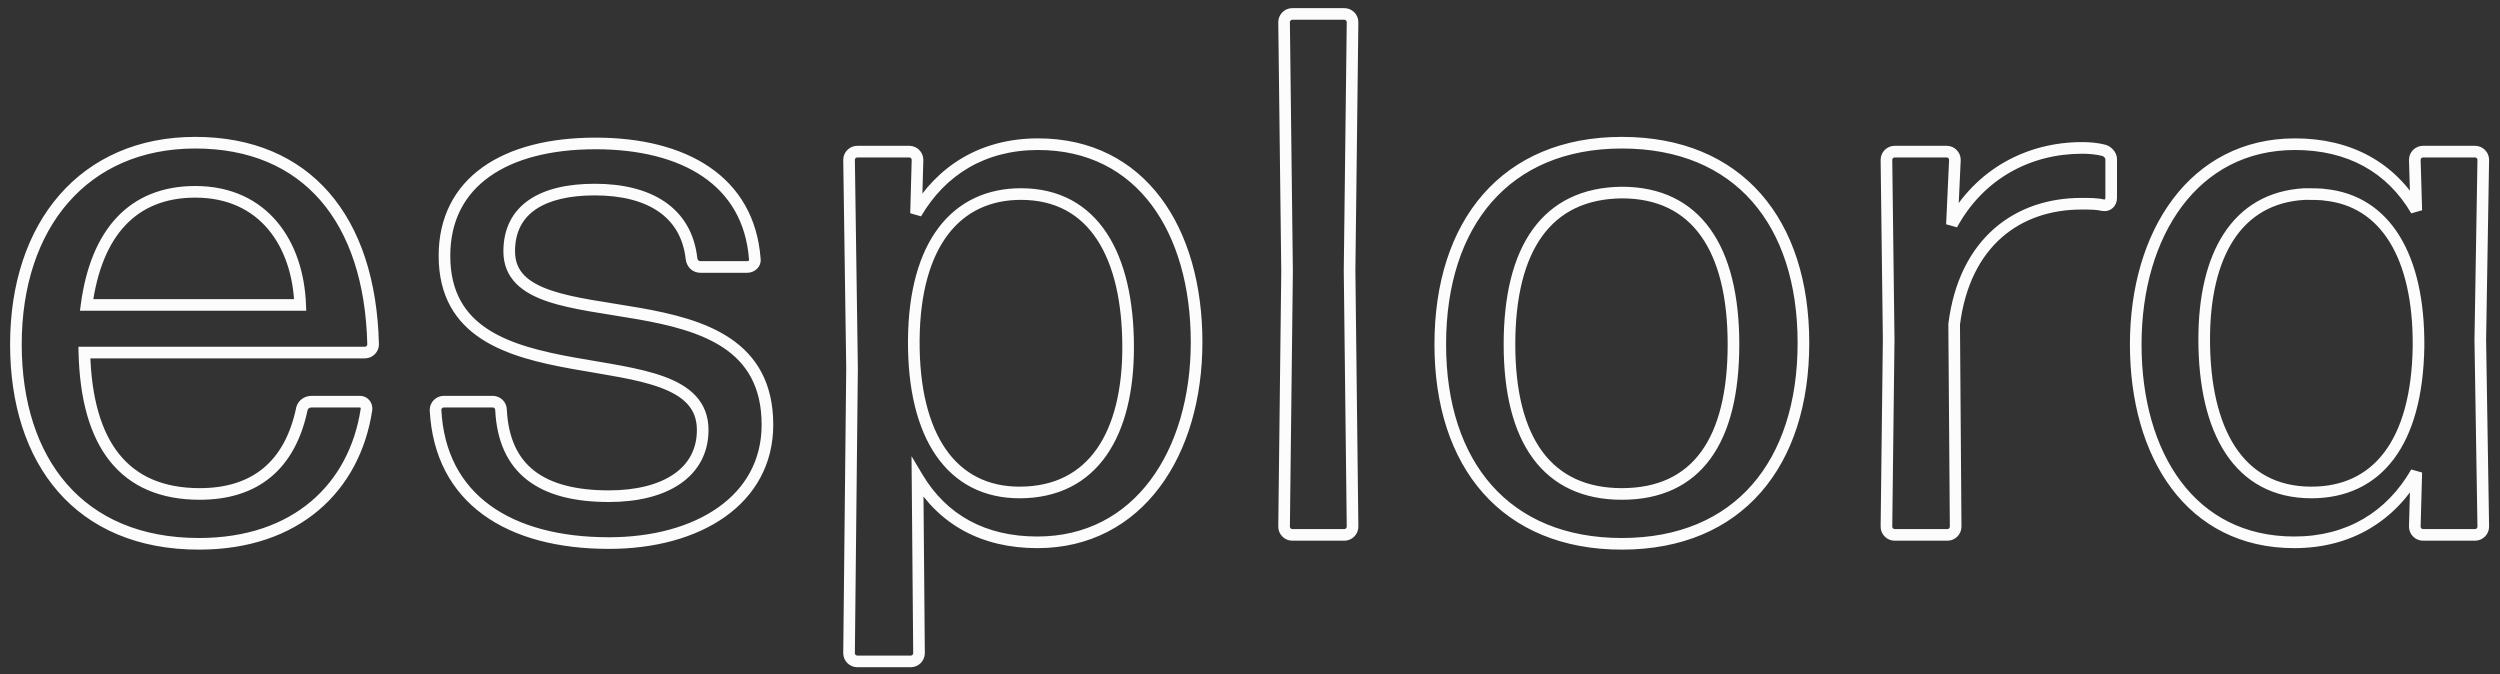 <svg width="215" height="58" viewBox="0 0 215 58" fill="none" xmlns="http://www.w3.org/2000/svg">
<rect x="0" y="0" width="215" height="58" fill="#333333" stroke="none"/>
<path d="M25.944 35.248L26.433 35.354L26.436 35.336L26.439 35.319L25.944 35.248ZM7.256 30.32V29.82H6.744L6.756 30.332L7.256 30.32ZM32.088 29.616H32.588L32.588 29.604L32.088 29.616ZM31.512 35.248L31.019 35.166L31.018 35.172L31.512 35.248ZM25.816 26.224V26.724H26.335L26.316 26.206L25.816 26.224ZM7.448 26.224L6.952 26.158L6.877 26.724H7.448V26.224ZM26.776 34.044C26.185 34.044 25.554 34.444 25.449 35.177L26.439 35.319C26.462 35.156 26.599 35.044 26.776 35.044V34.044ZM25.455 35.142C24.96 37.432 24.013 39.129 22.657 40.255C21.302 41.38 19.488 41.98 17.176 41.98V42.98C19.664 42.98 21.722 42.332 23.296 41.025C24.867 39.719 25.904 37.8 26.433 35.354L25.455 35.142ZM17.176 41.98C14.062 41.98 11.788 40.969 10.254 39.062C8.703 37.135 7.851 34.221 7.756 30.308L6.756 30.332C6.853 34.355 7.729 37.521 9.474 39.69C11.236 41.879 13.826 42.98 17.176 42.98V41.98ZM7.256 30.82H31.384V29.82H7.256V30.82ZM31.384 30.82C32.044 30.82 32.588 30.276 32.588 29.616H31.588C31.588 29.724 31.492 29.82 31.384 29.82V30.82ZM32.588 29.604C32.458 24.119 30.996 19.658 28.297 16.559C25.588 13.451 21.682 11.772 16.792 11.772V12.772C21.438 12.772 25.052 14.357 27.543 17.216C30.044 20.086 31.462 24.296 31.588 29.628L32.588 29.604ZM16.792 11.772C11.892 11.772 7.895 13.585 5.128 16.751C2.367 19.91 0.868 24.372 0.868 29.616H1.868C1.868 24.556 3.313 20.346 5.88 17.409C8.441 14.479 12.156 12.772 16.792 12.772V11.772ZM0.868 29.616C0.868 34.726 2.251 39.142 4.999 42.289C7.756 45.445 11.837 47.268 17.112 47.268V46.268C12.083 46.268 8.292 44.539 5.753 41.631C3.205 38.714 1.868 34.554 1.868 29.616H0.868ZM17.112 47.268C21.403 47.268 24.867 46.022 27.395 43.886C29.922 41.751 31.478 38.756 32.006 35.324L31.018 35.172C30.522 38.396 29.07 41.161 26.749 43.122C24.429 45.082 21.205 46.268 17.112 46.268V47.268ZM32.005 35.33C32.117 34.663 31.65 34.044 30.936 34.044V35.044C30.962 35.044 30.977 35.049 30.985 35.053C30.994 35.057 30.999 35.062 31.004 35.067C31.011 35.076 31.029 35.105 31.019 35.166L32.005 35.33ZM30.936 34.044H26.776V35.044H30.936V34.044ZM25.816 25.724H7.448V26.724H25.816V25.724ZM7.944 26.29C8.351 23.249 9.315 20.93 10.78 19.375C12.233 17.832 14.223 16.996 16.792 16.996V15.996C13.985 15.996 11.719 16.92 10.052 18.689C8.397 20.447 7.377 22.991 6.952 26.158L7.944 26.29ZM16.792 16.996C19.596 16.996 21.661 18.056 23.058 19.714C24.465 21.385 25.223 23.7 25.316 26.242L26.316 26.206C26.217 23.5 25.407 20.951 23.822 19.07C22.227 17.176 19.876 15.996 16.792 15.996V16.996ZM59.472 22.256L58.975 22.311L58.976 22.319L58.977 22.327L59.472 22.256ZM64.912 22.256L64.413 22.294L64.415 22.316L64.419 22.338L64.912 22.256ZM43.088 35.248H42.588V35.261L42.589 35.273L43.088 35.248ZM37.456 35.248H36.956V35.261L36.957 35.273L37.456 35.248ZM66.5 36.528C66.5 32.906 65.03 30.603 62.81 29.104C60.632 27.633 57.761 26.956 54.983 26.468C52.155 25.971 49.456 25.67 47.422 24.984C46.415 24.645 45.631 24.228 45.102 23.691C44.589 23.17 44.292 22.512 44.292 21.616H43.292C43.292 22.768 43.689 23.68 44.39 24.392C45.076 25.089 46.027 25.569 47.102 25.932C49.232 26.65 52.085 26.974 54.809 27.452C57.584 27.94 60.264 28.591 62.25 29.932C64.194 31.245 65.5 33.238 65.5 36.528H66.5ZM44.292 21.616C44.292 19.945 44.94 18.777 46.074 18.005C47.236 17.213 48.961 16.804 51.152 16.804V15.804C48.863 15.804 46.908 16.227 45.511 17.179C44.084 18.151 43.292 19.639 43.292 21.616H44.292ZM51.152 16.804C53.427 16.804 55.285 17.273 56.614 18.181C57.926 19.077 58.766 20.431 58.975 22.311L59.969 22.201C59.73 20.049 58.746 18.427 57.178 17.355C55.627 16.295 53.549 15.804 51.152 15.804V16.804ZM58.977 22.327C59.075 23.014 59.6 23.46 60.24 23.46V22.46C60.161 22.46 60.105 22.435 60.067 22.401C60.029 22.368 59.984 22.304 59.967 22.185L58.977 22.327ZM60.24 23.46H64.272V22.46H60.24V23.46ZM64.272 23.46C64.912 23.46 65.528 22.913 65.405 22.174L64.419 22.338C64.423 22.364 64.418 22.386 64.395 22.41C64.37 22.437 64.326 22.46 64.272 22.46V23.46ZM65.411 22.218C65.143 18.71 63.546 16.09 61.01 14.363C58.491 12.648 55.086 11.836 51.216 11.836V12.836C54.962 12.836 58.149 13.624 60.447 15.189C62.726 16.742 64.169 19.082 64.413 22.294L65.411 22.218ZM51.216 11.836C47.251 11.836 43.887 12.68 41.501 14.385C39.094 16.106 37.724 18.676 37.724 22H38.724C38.724 18.988 39.946 16.726 42.083 15.199C44.241 13.656 47.373 12.836 51.216 12.836V11.836ZM37.724 22C37.724 25.503 39.202 27.718 41.422 29.16C43.597 30.574 46.466 31.233 49.239 31.732C52.061 32.24 54.761 32.583 56.789 33.332C57.792 33.703 58.577 34.156 59.109 34.736C59.629 35.302 59.932 36.016 59.932 36.976H60.932C60.932 35.776 60.541 34.818 59.846 34.06C59.164 33.316 58.214 32.792 57.135 32.394C54.998 31.605 52.147 31.24 49.417 30.748C46.638 30.247 43.955 29.614 41.966 28.322C40.022 27.058 38.724 25.153 38.724 22H37.724ZM59.932 36.976C59.932 38.631 59.217 39.903 57.941 40.78C56.644 41.671 54.739 42.172 52.368 42.172V43.172C54.861 43.172 56.988 42.649 58.507 41.604C60.047 40.545 60.932 38.969 60.932 36.976H59.932ZM52.368 42.172C49.51 42.172 47.383 41.605 45.947 40.486C44.53 39.381 43.71 37.678 43.587 35.223L42.589 35.273C42.722 37.938 43.63 39.947 45.333 41.274C47.017 42.587 49.402 43.172 52.368 43.172V42.172ZM43.588 35.248C43.588 34.588 43.044 34.044 42.384 34.044V35.044C42.492 35.044 42.588 35.14 42.588 35.248H43.588ZM42.384 34.044H38.16V35.044H42.384V34.044ZM38.16 34.044C37.5 34.044 36.956 34.588 36.956 35.248H37.956C37.956 35.14 38.052 35.044 38.16 35.044V34.044ZM36.957 35.273C37.156 39.252 38.806 42.26 41.545 44.26C44.267 46.247 48.015 47.204 52.368 47.204V46.204C48.145 46.204 44.629 45.273 42.135 43.452C39.658 41.644 38.14 38.924 37.955 35.223L36.957 35.273ZM52.368 47.204C56.281 47.204 59.799 46.259 62.353 44.448C64.922 42.626 66.5 39.935 66.5 36.528H65.5C65.5 39.585 64.102 41.982 61.775 43.632C59.433 45.293 56.135 46.204 52.368 46.204V47.204ZM78.587 29.232L78.087 29.228V29.228L78.587 29.232ZM78.779 18.352L78.279 18.338L79.21 18.605L78.779 18.352ZM78.907 13.744L79.407 13.758V13.744H78.907ZM73.019 13.744H72.519L72.519 13.751L73.019 13.744ZM73.275 31.664L73.775 31.669L73.775 31.657L73.275 31.664ZM73.019 56.176L72.519 56.171V56.176H73.019ZM79.035 56.176H79.535L79.535 56.172L79.035 56.176ZM78.907 41.072L79.336 40.816L78.391 39.232L78.407 41.076L78.907 41.072ZM79.087 29.236C79.118 25.171 80.017 22.154 81.529 20.167C83.027 18.197 85.162 17.188 87.803 17.188V16.188C84.876 16.188 82.435 17.323 80.733 19.561C79.045 21.782 78.12 25.038 78.087 29.228L79.087 29.236ZM87.803 17.188C90.772 17.188 92.919 18.433 94.345 20.603C95.79 22.801 96.519 25.986 96.519 29.872H97.519C97.519 25.886 96.776 22.479 95.181 20.053C93.567 17.599 91.106 16.188 87.803 16.188V17.188ZM96.519 29.872C96.519 33.497 95.792 36.502 94.337 38.586C92.9 40.644 90.721 41.852 87.675 41.852V42.852C91.029 42.852 93.522 41.5 95.157 39.158C96.774 36.843 97.519 33.607 97.519 29.872H96.519ZM87.675 41.852C84.921 41.852 82.789 40.727 81.334 38.627C79.862 36.503 79.055 33.339 79.087 29.236L78.087 29.228C78.055 33.445 78.879 36.841 80.512 39.197C82.161 41.577 84.605 42.852 87.675 42.852V41.852ZM103.407 29.424C103.407 24.549 102.205 20.178 99.827 17.012C97.436 13.83 93.88 11.9 89.275 11.9V12.9C93.566 12.9 96.826 14.682 99.027 17.612C101.241 20.558 102.407 24.699 102.407 29.424H103.407ZM89.275 11.9C84.356 11.9 80.611 14.239 78.348 18.099L79.21 18.605C81.299 15.041 84.722 12.9 89.275 12.9V11.9ZM79.279 18.366L79.407 13.758L78.407 13.73L78.279 18.338L79.279 18.366ZM79.407 13.744C79.407 13.084 78.863 12.54 78.203 12.54V13.54C78.311 13.54 78.407 13.636 78.407 13.744H79.407ZM78.203 12.54H73.723V13.54H78.203V12.54ZM73.723 12.54C73.063 12.54 72.519 13.084 72.519 13.744H73.519C73.519 13.636 73.615 13.54 73.723 13.54V12.54ZM72.519 13.751L72.775 31.671L73.775 31.657L73.519 13.737L72.519 13.751ZM72.775 31.659L72.519 56.171L73.519 56.181L73.775 31.669L72.775 31.659ZM72.519 56.176C72.519 56.836 73.063 57.38 73.723 57.38V56.38C73.615 56.38 73.519 56.284 73.519 56.176H72.519ZM73.723 57.38H78.331V56.38H73.723V57.38ZM78.331 57.38C78.991 57.38 79.535 56.836 79.535 56.176H78.535C78.535 56.284 78.439 56.38 78.331 56.38V57.38ZM79.535 56.172L79.407 41.068L78.407 41.076L78.535 56.18L79.535 56.172ZM78.478 41.328C80.751 45.14 84.443 47.14 89.211 47.14V46.14C84.763 46.14 81.415 44.3 79.336 40.816L78.478 41.328ZM89.211 47.14C93.728 47.14 97.297 45.139 99.723 41.908C102.139 38.69 103.407 34.273 103.407 29.424H102.407C102.407 34.111 101.179 38.302 98.923 41.308C96.677 44.301 93.398 46.14 89.211 46.14V47.14ZM116.319 45.296H116.82L116.819 45.29L116.319 45.296ZM116.063 23.28L115.563 23.274L115.564 23.286L116.063 23.28ZM116.319 1.904L116.819 1.91V1.904H116.319ZM110.431 1.904H109.931L109.932 1.91L110.431 1.904ZM110.688 23.344L111.188 23.35L111.187 23.338L110.688 23.344ZM110.431 45.296L109.931 45.29V45.296H110.431ZM115.615 46.5C116.276 46.5 116.819 45.956 116.819 45.296H115.819C115.819 45.404 115.723 45.5 115.615 45.5V46.5ZM116.819 45.29L116.563 23.274L115.564 23.286L115.82 45.302L116.819 45.29ZM116.563 23.286L116.819 1.91L115.82 1.898L115.564 23.274L116.563 23.286ZM116.819 1.904C116.819 1.244 116.276 0.7 115.615 0.7V1.7C115.723 1.7 115.819 1.796 115.819 1.904H116.819ZM115.615 0.7H111.135V1.7H115.615V0.7ZM111.135 0.7C110.475 0.7 109.931 1.244 109.931 1.904H110.931C110.931 1.796 111.028 1.7 111.135 1.7V0.7ZM109.932 1.91L110.188 23.35L111.187 23.338L110.931 1.898L109.932 1.91ZM110.188 23.338L109.932 45.29L110.931 45.302L111.187 23.35L110.188 23.338ZM109.931 45.296C109.931 45.956 110.475 46.5 111.135 46.5V45.5C111.028 45.5 110.931 45.404 110.931 45.296H109.931ZM111.135 46.5H115.615V45.5H111.135V46.5ZM139.479 16.56V16.06L139.474 16.06L139.479 16.56ZM155.595 29.488C155.595 24.219 154.18 19.785 151.43 16.662C148.673 13.53 144.623 11.772 139.479 11.772V12.772C144.383 12.772 148.141 14.438 150.68 17.322C153.226 20.215 154.595 24.389 154.595 29.488H155.595ZM139.479 11.772C134.364 11.772 130.315 13.547 127.551 16.703C124.794 19.849 123.363 24.314 123.363 29.616H124.363C124.363 24.486 125.748 20.279 128.303 17.361C130.851 14.453 134.61 12.772 139.479 12.772V11.772ZM123.363 29.616C123.363 34.887 124.795 39.305 127.553 42.412C130.318 45.527 134.367 47.268 139.479 47.268V46.268C134.607 46.268 130.848 44.617 128.301 41.748C125.747 38.871 124.363 34.714 124.363 29.616H123.363ZM139.479 47.268C144.625 47.268 148.675 45.493 151.431 42.345C154.18 39.206 155.595 34.757 155.595 29.488H154.595C154.595 34.587 153.226 38.778 150.679 41.687C148.139 44.587 144.381 46.268 139.479 46.268V47.268ZM130.315 29.616C130.315 25.54 131.107 22.413 132.628 20.309C134.131 18.23 136.389 17.091 139.484 17.06L139.474 16.06C136.105 16.093 133.531 17.354 131.818 19.723C130.123 22.067 129.315 25.436 129.315 29.616H130.315ZM139.479 17.06C142.537 17.06 144.777 18.197 146.273 20.283C147.787 22.396 148.579 25.54 148.579 29.616H149.579C149.579 25.436 148.771 22.052 147.085 19.701C145.381 17.323 142.821 16.06 139.479 16.06V17.06ZM148.579 29.616C148.579 33.694 147.802 36.787 146.299 38.849C144.816 40.884 142.578 41.98 139.479 41.98V42.98C142.844 42.98 145.406 41.772 147.107 39.438C148.788 37.133 149.579 33.794 149.579 29.616H148.579ZM139.479 41.98C136.413 41.98 134.157 40.885 132.649 38.847C131.122 36.783 130.315 33.69 130.315 29.616H129.315C129.315 33.798 130.14 37.136 131.845 39.441C133.569 41.771 136.145 42.98 139.479 42.98V41.98ZM168.186 45.296H168.686L168.686 45.292L168.186 45.296ZM168.058 27.888L167.562 27.825L167.558 27.858L167.558 27.892L168.058 27.888ZM180.858 17.648L180.737 18.133L180.756 18.138L180.776 18.141L180.858 17.648ZM180.858 12.912L180.737 13.397L180.756 13.402L180.776 13.405L180.858 12.912ZM167.866 19.312L167.367 19.289L168.305 19.551L167.866 19.312ZM168.122 13.744L168.621 13.767L168.622 13.755V13.744H168.122ZM162.234 13.744H161.734L161.734 13.75L162.234 13.744ZM162.426 29.168L162.926 29.174L162.926 29.162L162.426 29.168ZM162.234 45.296L161.734 45.29V45.296H162.234ZM167.482 46.5C168.142 46.5 168.686 45.956 168.686 45.296H167.686C167.686 45.404 167.59 45.5 167.482 45.5V46.5ZM168.686 45.292L168.558 27.884L167.558 27.892L167.686 45.3L168.686 45.292ZM168.554 27.951C168.99 24.497 170.319 22.026 172.156 20.416C173.994 18.805 176.382 18.02 179.002 18.02V17.02C176.182 17.02 173.546 17.867 171.496 19.664C169.445 21.462 168.022 24.174 167.562 27.825L168.554 27.951ZM179.002 18.02C179.727 18.02 180.297 18.023 180.737 18.133L180.979 17.163C180.395 17.017 179.685 17.02 179.002 17.02V18.02ZM180.776 18.141C181.1 18.195 181.431 18.117 181.683 17.896C181.936 17.676 182.062 17.354 182.062 17.008H181.062C181.062 17.11 181.028 17.14 181.025 17.144C181.021 17.147 181 17.165 180.94 17.155L180.776 18.141ZM182.062 17.008V13.68H181.062V17.008H182.062ZM182.062 13.68C182.062 13.364 181.912 13.075 181.728 12.868C181.54 12.656 181.266 12.473 180.94 12.419L180.776 13.405C180.834 13.415 180.912 13.456 180.98 13.532C181.012 13.568 181.035 13.604 181.048 13.635C181.062 13.666 181.062 13.682 181.062 13.68H182.062ZM180.979 12.427C180.417 12.286 179.734 12.22 179.066 12.22V13.22C179.678 13.22 180.275 13.282 180.737 13.397L180.979 12.427ZM179.066 12.22C174.288 12.22 169.888 14.549 167.427 19.073L168.305 19.551C170.58 15.371 174.628 13.22 179.066 13.22V12.22ZM168.365 19.335L168.621 13.767L167.623 13.721L167.367 19.289L168.365 19.335ZM168.622 13.744C168.622 13.084 168.078 12.54 167.418 12.54V13.54C167.526 13.54 167.622 13.636 167.622 13.744H168.622ZM167.418 12.54H162.938V13.54H167.418V12.54ZM162.938 12.54C162.278 12.54 161.734 13.084 161.734 13.744H162.734C162.734 13.636 162.83 13.54 162.938 13.54V12.54ZM161.734 13.75L161.926 29.174L162.926 29.162L162.734 13.738L161.734 13.75ZM161.926 29.162L161.734 45.29L162.734 45.302L162.926 29.174L161.926 29.162ZM161.734 45.296C161.734 45.956 162.278 46.5 162.938 46.5V45.5C162.83 45.5 162.734 45.404 162.734 45.296H161.734ZM162.938 46.5H167.482V45.5H162.938V46.5ZM198.201 16.688V16.188H198.187L198.174 16.189L198.201 16.688ZM199.929 16.752L199.808 17.237L199.843 17.246L199.88 17.25L199.929 16.752ZM207.993 29.808L208.493 29.816L208.493 29.812L207.993 29.808ZM213.561 45.296H214.061L214.061 45.288L213.561 45.296ZM213.305 29.232L212.805 29.224L212.805 29.232L212.805 29.24L213.305 29.232ZM213.561 13.744L214.061 13.752V13.744H213.561ZM207.673 13.744H207.173V13.751L207.173 13.759L207.673 13.744ZM207.801 18.096L207.37 18.349L208.301 18.081L207.801 18.096ZM207.801 40.624L208.301 40.638L207.368 40.374L207.801 40.624ZM207.673 45.296L207.173 45.282V45.296H207.673ZM190.061 29.168C190.061 25.638 190.74 22.706 192.092 20.633C193.428 18.584 195.442 17.339 198.228 17.187L198.174 16.189C195.072 16.357 192.766 17.768 191.254 20.087C189.758 22.382 189.061 25.53 189.061 29.168H190.061ZM198.201 17.188C198.361 17.188 198.724 17.188 199.078 17.196C199.255 17.2 199.426 17.206 199.566 17.214C199.636 17.218 199.695 17.223 199.741 17.228C199.791 17.233 199.81 17.238 199.808 17.237L200.05 16.267C199.934 16.238 199.769 16.224 199.626 16.216C199.468 16.206 199.283 16.2 199.1 16.196C198.734 16.188 198.361 16.188 198.201 16.188V17.188ZM199.88 17.25C202.311 17.49 204.206 18.71 205.504 20.807C206.813 22.923 207.525 25.955 207.493 29.804L208.493 29.812C208.525 25.853 207.797 22.613 206.354 20.281C204.9 17.93 202.731 16.526 199.978 16.254L199.88 17.25ZM207.493 29.8C207.43 33.903 206.546 36.919 205.05 38.898C203.57 40.857 201.453 41.852 198.777 41.852V42.852C201.733 42.852 204.16 41.735 205.848 39.502C207.52 37.289 208.428 34.033 208.493 29.816L207.493 29.8ZM198.777 41.852C195.808 41.852 193.661 40.607 192.235 38.437C190.79 36.239 190.061 33.054 190.061 29.168H189.061C189.061 33.154 189.804 36.561 191.399 38.987C193.013 41.441 195.474 42.852 198.777 42.852V41.852ZM212.857 46.5C213.517 46.5 214.061 45.956 214.061 45.296H213.061C213.061 45.404 212.965 45.5 212.857 45.5V46.5ZM214.061 45.288L213.805 29.224L212.805 29.24L213.061 45.304L214.061 45.288ZM213.805 29.24L214.061 13.752L213.061 13.736L212.805 29.224L213.805 29.24ZM214.061 13.744C214.061 13.084 213.517 12.54 212.857 12.54V13.54C212.965 13.54 213.061 13.636 213.061 13.744H214.061ZM212.857 12.54H208.377V13.54H212.857V12.54ZM208.377 12.54C207.717 12.54 207.173 13.084 207.173 13.744H208.173C208.173 13.636 208.269 13.54 208.377 13.54V12.54ZM207.173 13.759L207.301 18.111L208.301 18.081L208.173 13.729L207.173 13.759ZM208.232 17.843C205.959 13.966 202.204 11.9 197.369 11.9V12.9C201.878 12.9 205.291 14.802 207.37 18.349L208.232 17.843ZM197.369 11.9C192.852 11.9 189.283 13.901 186.857 17.132C184.441 20.35 183.173 24.767 183.173 29.616H184.173C184.173 24.929 185.401 20.738 187.657 17.732C189.903 14.739 193.182 12.9 197.369 12.9V11.9ZM183.173 29.616C183.173 34.459 184.375 38.83 186.753 42.004C189.143 45.193 192.698 47.14 197.305 47.14V46.14C193.016 46.14 189.755 44.343 187.553 41.404C185.339 38.45 184.173 34.309 184.173 29.616H183.173ZM197.305 47.14C202.225 47.14 205.971 44.8 208.234 40.874L207.368 40.374C205.279 44 201.857 46.14 197.305 46.14V47.14ZM207.301 40.61L207.173 45.282L208.173 45.31L208.301 40.638L207.301 40.61ZM207.173 45.296C207.173 45.956 207.717 46.5 208.377 46.5V45.5C208.269 45.5 208.173 45.404 208.173 45.296H207.173ZM208.377 46.5H212.857V45.5H208.377V46.5Z" fill="#FCFCFC"/>
</svg>
